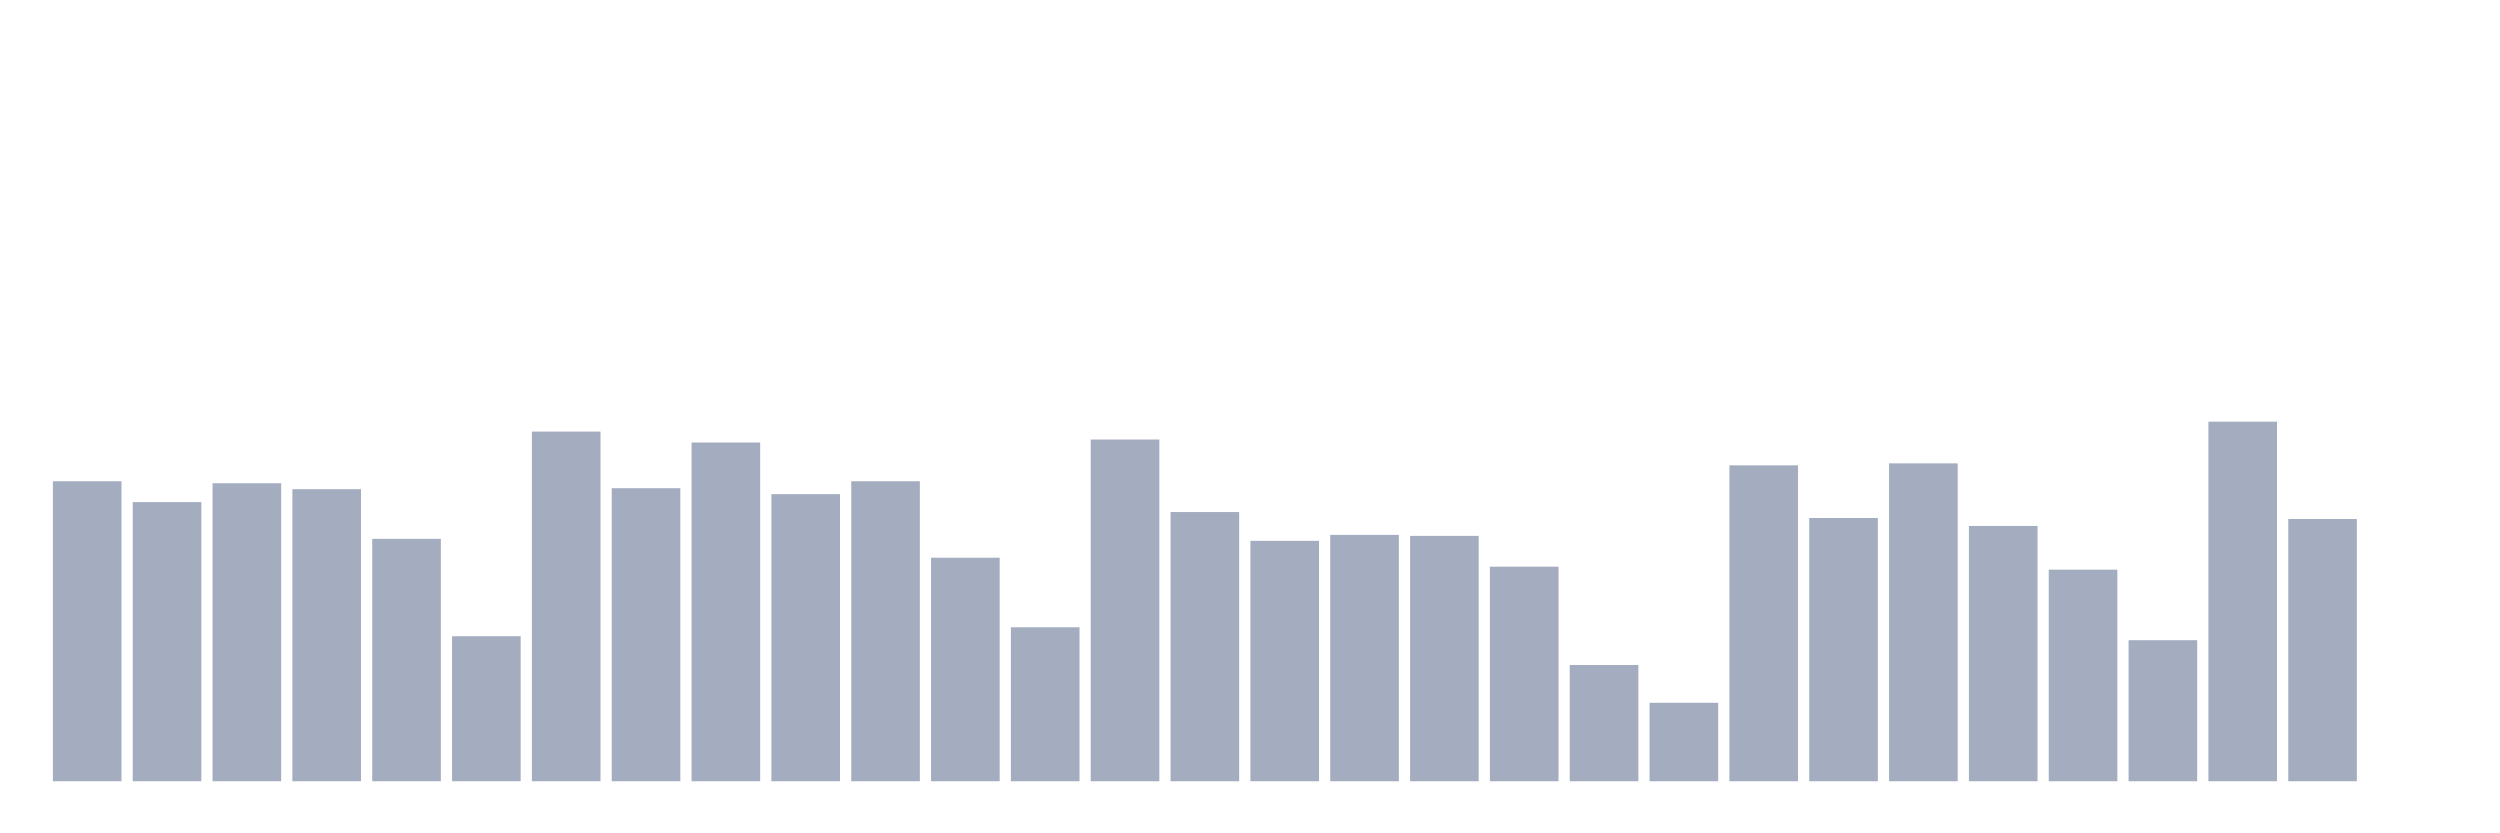 <svg xmlns="http://www.w3.org/2000/svg" viewBox="0 0 480 160"><g transform="translate(10,10)"><rect class="bar" x="0.153" width="13.175" y="82.398" height="57.602" fill="rgb(164,173,192)"></rect><rect class="bar" x="15.482" width="13.175" y="86.403" height="53.597" fill="rgb(164,173,192)"></rect><rect class="bar" x="30.81" width="13.175" y="82.779" height="57.221" fill="rgb(164,173,192)"></rect><rect class="bar" x="46.138" width="13.175" y="83.924" height="56.076" fill="rgb(164,173,192)"></rect><rect class="bar" x="61.466" width="13.175" y="93.46" height="46.54" fill="rgb(164,173,192)"></rect><rect class="bar" x="76.794" width="13.175" y="112.153" height="27.847" fill="rgb(164,173,192)"></rect><rect class="bar" x="92.123" width="13.175" y="72.861" height="67.139" fill="rgb(164,173,192)"></rect><rect class="bar" x="107.451" width="13.175" y="83.733" height="56.267" fill="rgb(164,173,192)"></rect><rect class="bar" x="122.779" width="13.175" y="74.959" height="65.041" fill="rgb(164,173,192)"></rect><rect class="bar" x="138.107" width="13.175" y="84.877" height="55.123" fill="rgb(164,173,192)"></rect><rect class="bar" x="153.436" width="13.175" y="82.398" height="57.602" fill="rgb(164,173,192)"></rect><rect class="bar" x="168.764" width="13.175" y="97.084" height="42.916" fill="rgb(164,173,192)"></rect><rect class="bar" x="184.092" width="13.175" y="110.436" height="29.564" fill="rgb(164,173,192)"></rect><rect class="bar" x="199.42" width="13.175" y="74.387" height="65.613" fill="rgb(164,173,192)"></rect><rect class="bar" x="214.748" width="13.175" y="88.311" height="51.689" fill="rgb(164,173,192)"></rect><rect class="bar" x="230.077" width="13.175" y="93.842" height="46.158" fill="rgb(164,173,192)"></rect><rect class="bar" x="245.405" width="13.175" y="92.698" height="47.302" fill="rgb(164,173,192)"></rect><rect class="bar" x="260.733" width="13.175" y="92.888" height="47.112" fill="rgb(164,173,192)"></rect><rect class="bar" x="276.061" width="13.175" y="98.801" height="41.199" fill="rgb(164,173,192)"></rect><rect class="bar" x="291.39" width="13.175" y="117.684" height="22.316" fill="rgb(164,173,192)"></rect><rect class="bar" x="306.718" width="13.175" y="124.932" height="15.068" fill="rgb(164,173,192)"></rect><rect class="bar" x="322.046" width="13.175" y="79.346" height="60.654" fill="rgb(164,173,192)"></rect><rect class="bar" x="337.374" width="13.175" y="89.455" height="50.545" fill="rgb(164,173,192)"></rect><rect class="bar" x="352.702" width="13.175" y="78.965" height="61.035" fill="rgb(164,173,192)"></rect><rect class="bar" x="368.031" width="13.175" y="90.981" height="49.019" fill="rgb(164,173,192)"></rect><rect class="bar" x="383.359" width="13.175" y="99.373" height="40.627" fill="rgb(164,173,192)"></rect><rect class="bar" x="398.687" width="13.175" y="112.916" height="27.084" fill="rgb(164,173,192)"></rect><rect class="bar" x="414.015" width="13.175" y="70.954" height="69.046" fill="rgb(164,173,192)"></rect><rect class="bar" x="429.344" width="13.175" y="89.646" height="50.354" fill="rgb(164,173,192)"></rect><rect class="bar" x="444.672" width="13.175" y="140" height="0" fill="rgb(164,173,192)"></rect></g></svg>
